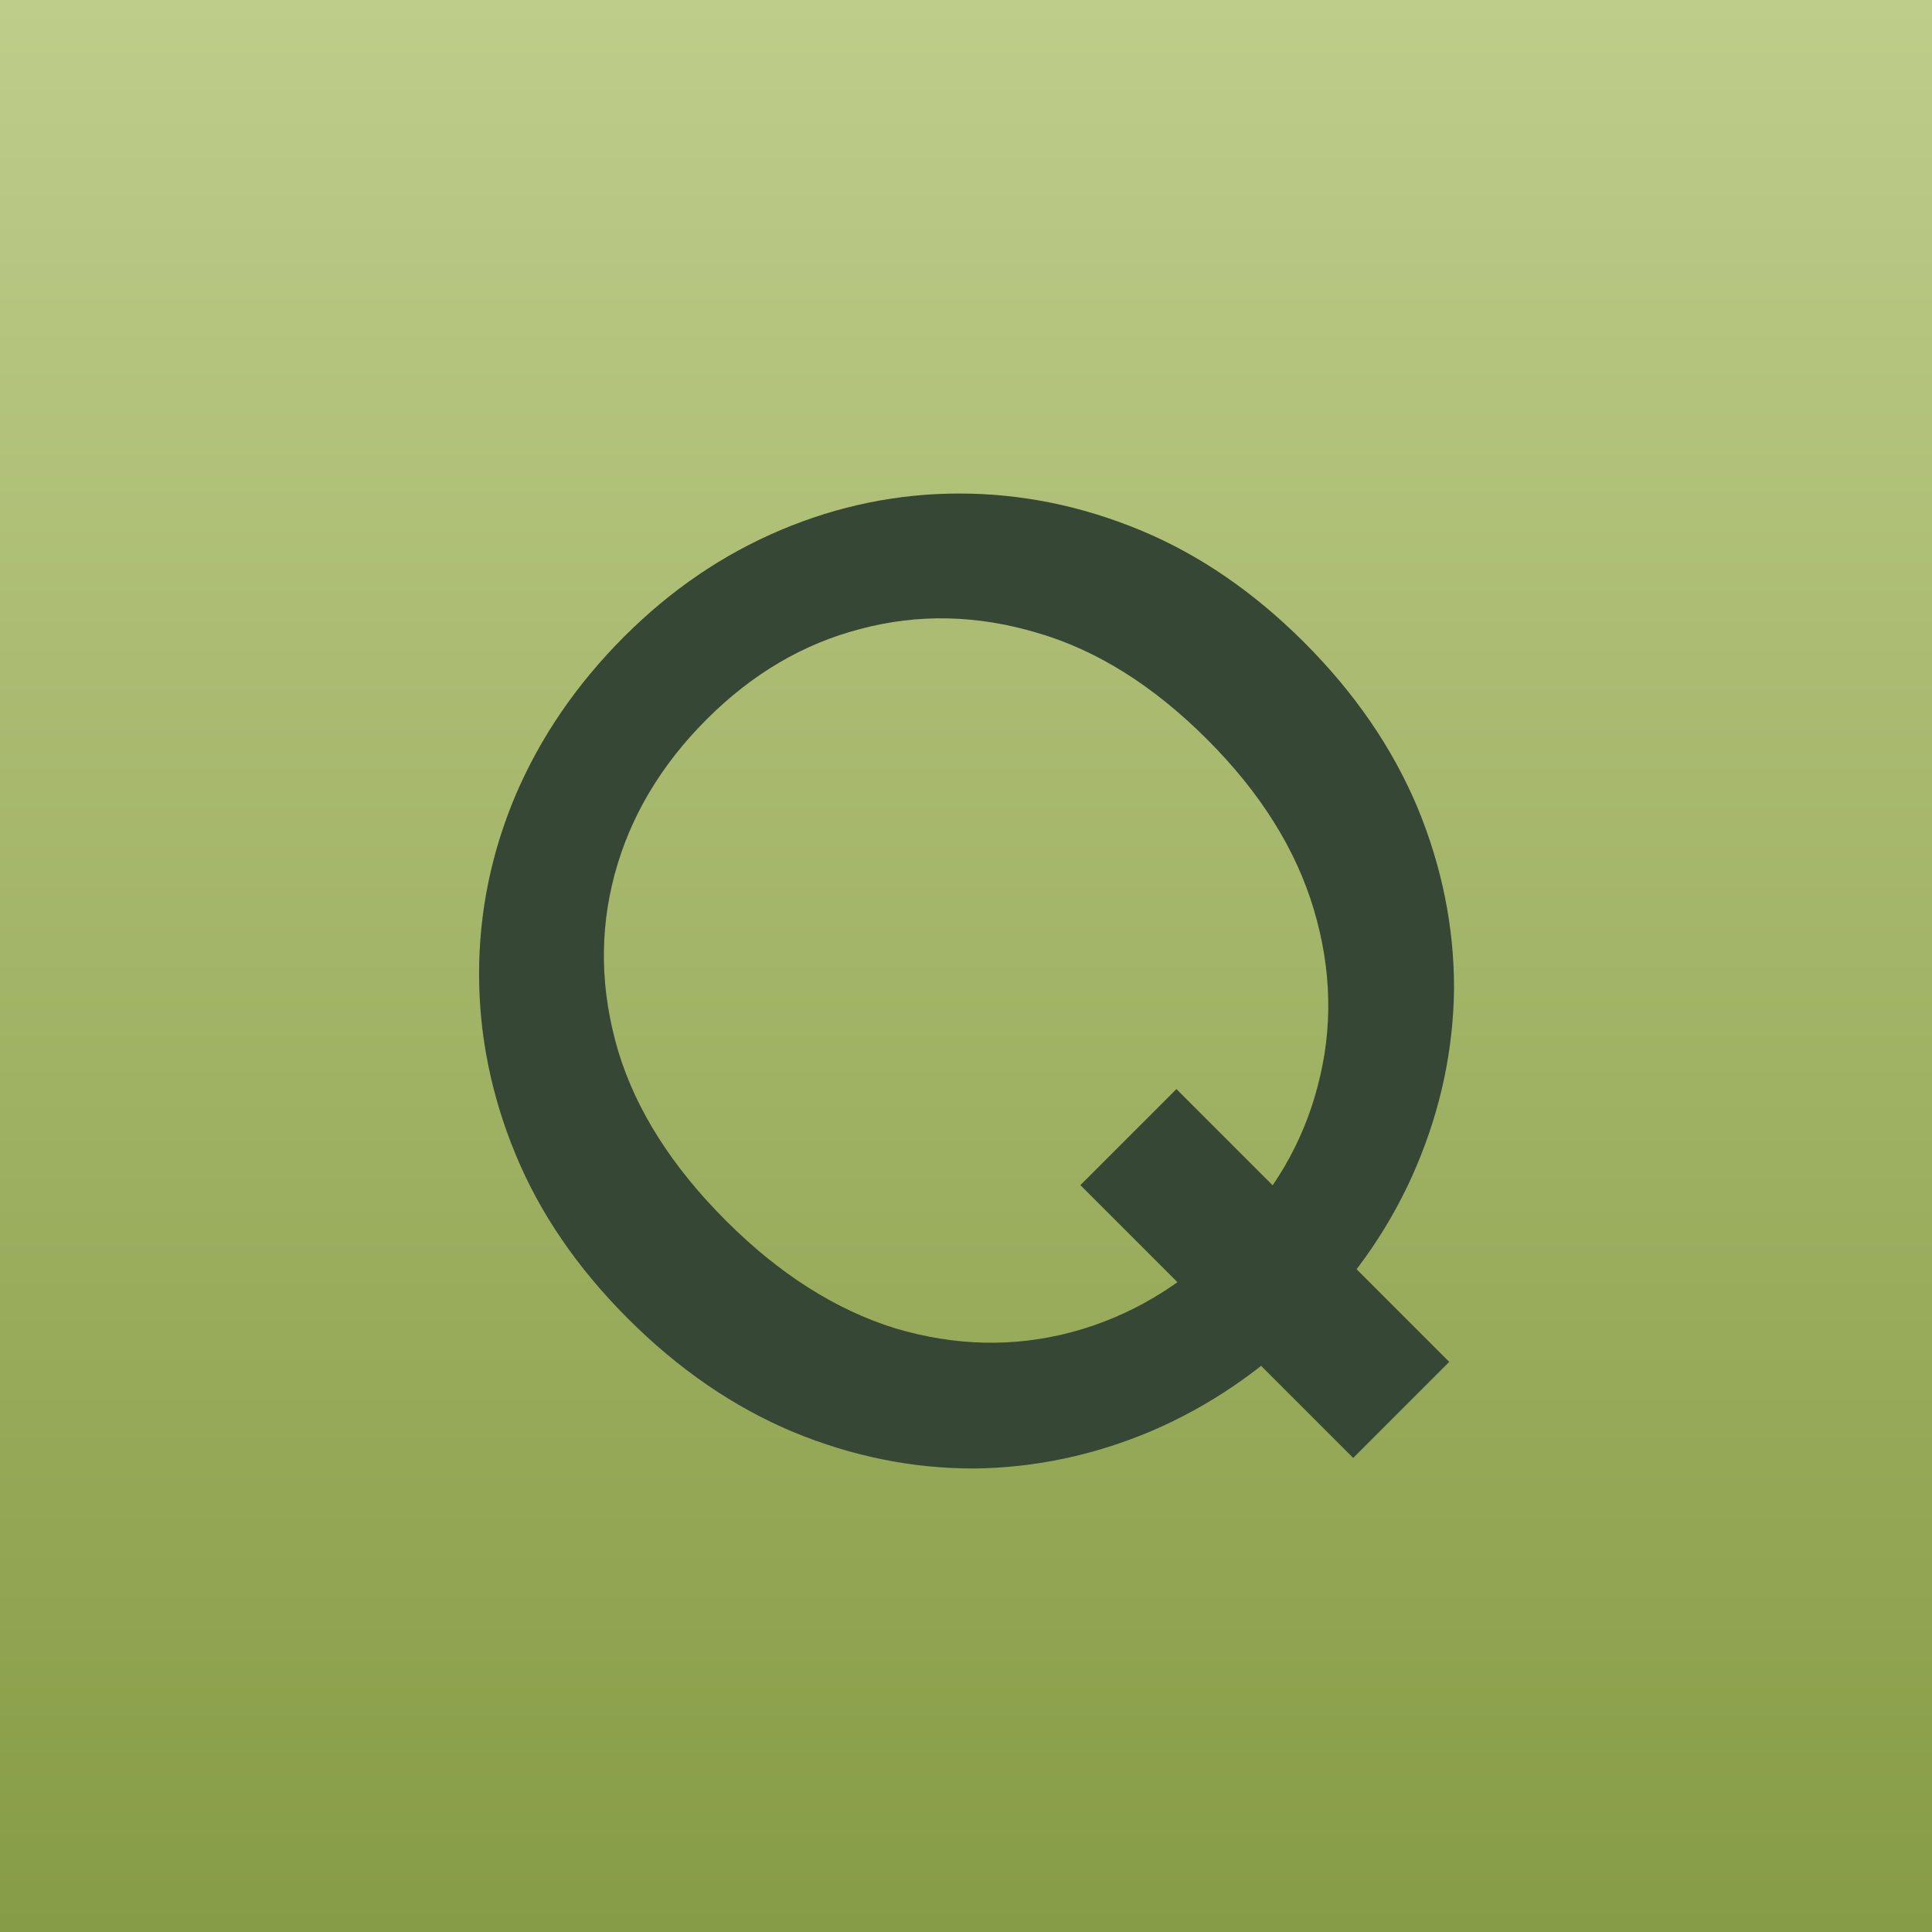 <svg width="1024" height="1024" viewBox="0 0 1024 1024" fill="none" xmlns="http://www.w3.org/2000/svg">
<rect width="1024" height="1024" fill="url(#paint0_linear_2_2)"/>
<g filter="url(#filter0_d_2_2)">
<path d="M572.629 620.146L623.541 569.235L768.13 713.824L717.218 764.736L572.629 620.146ZM694.308 692.95C669.191 718.067 641.19 737.243 610.304 750.48C579.757 763.378 548.361 769.997 516.117 770.336C483.533 770.336 451.629 763.887 420.403 750.99C388.838 737.752 359.648 717.727 332.835 690.914C306.021 664.1 286.166 635.081 273.268 603.855C260.371 572.629 253.922 540.724 253.922 508.141C253.922 475.557 260.371 443.992 273.268 413.445C286.505 382.559 305.682 354.557 330.798 329.441C355.575 304.664 383.237 285.826 413.784 272.929C444.331 260.031 475.897 253.582 508.48 253.582C541.064 253.582 572.968 260.031 604.194 272.929C635.42 285.826 664.44 305.682 691.253 332.495C718.067 359.309 738.092 388.498 751.329 420.064C764.227 451.289 770.675 483.194 770.675 515.777C770.336 548.022 763.717 579.417 750.82 609.964C737.922 640.511 719.085 668.173 694.308 692.95ZM650.524 649.166C674.622 625.068 690.574 597.915 698.381 567.707C706.527 537.16 705.848 505.935 696.344 474.03C686.841 442.125 668.003 412.087 639.832 383.916C611.322 355.406 581.284 336.568 549.719 327.404C517.814 317.901 486.588 317.222 456.041 325.368C425.834 333.174 398.681 349.127 374.582 373.225C350.145 397.662 333.853 425.155 325.707 455.702C317.561 486.249 318.24 517.475 327.744 549.379C337.247 580.605 356.254 610.473 384.765 638.984C412.936 667.155 442.804 686.162 474.369 696.005C506.274 705.508 537.5 706.187 568.047 698.041C598.594 689.895 626.086 673.604 650.524 649.166Z" fill="#374735"/>
</g>
<defs>
<filter id="filter0_d_2_2" x="135.08" y="142.741" width="801.276" height="801.276" filterUnits="userSpaceOnUse" color-interpolation-filters="sRGB">
<feFlood flood-opacity="0" result="BackgroundImageFix"/>
<feColorMatrix in="SourceAlpha" type="matrix" values="0 0 0 0 0 0 0 0 0 0 0 0 0 0 0 0 0 0 127 0" result="hardAlpha"/>
<feOffset dy="8"/>
<feGaussianBlur stdDeviation="8"/>
<feComposite in2="hardAlpha" operator="out"/>
<feColorMatrix type="matrix" values="0 0 0 0 0 0 0 0 0 0 0 0 0 0 0 0 0 0 0.25 0"/>
<feBlend mode="normal" in2="BackgroundImageFix" result="effect1_dropShadow_2_2"/>
<feBlend mode="normal" in="SourceGraphic" in2="effect1_dropShadow_2_2" result="shape"/>
</filter>
<linearGradient id="paint0_linear_2_2" x1="512" y1="0" x2="512" y2="1024" gradientUnits="userSpaceOnUse">
<stop stop-color="#BECD89"/>
<stop offset="1" stop-color="#879C46"/>
</linearGradient>
</defs>
</svg>
